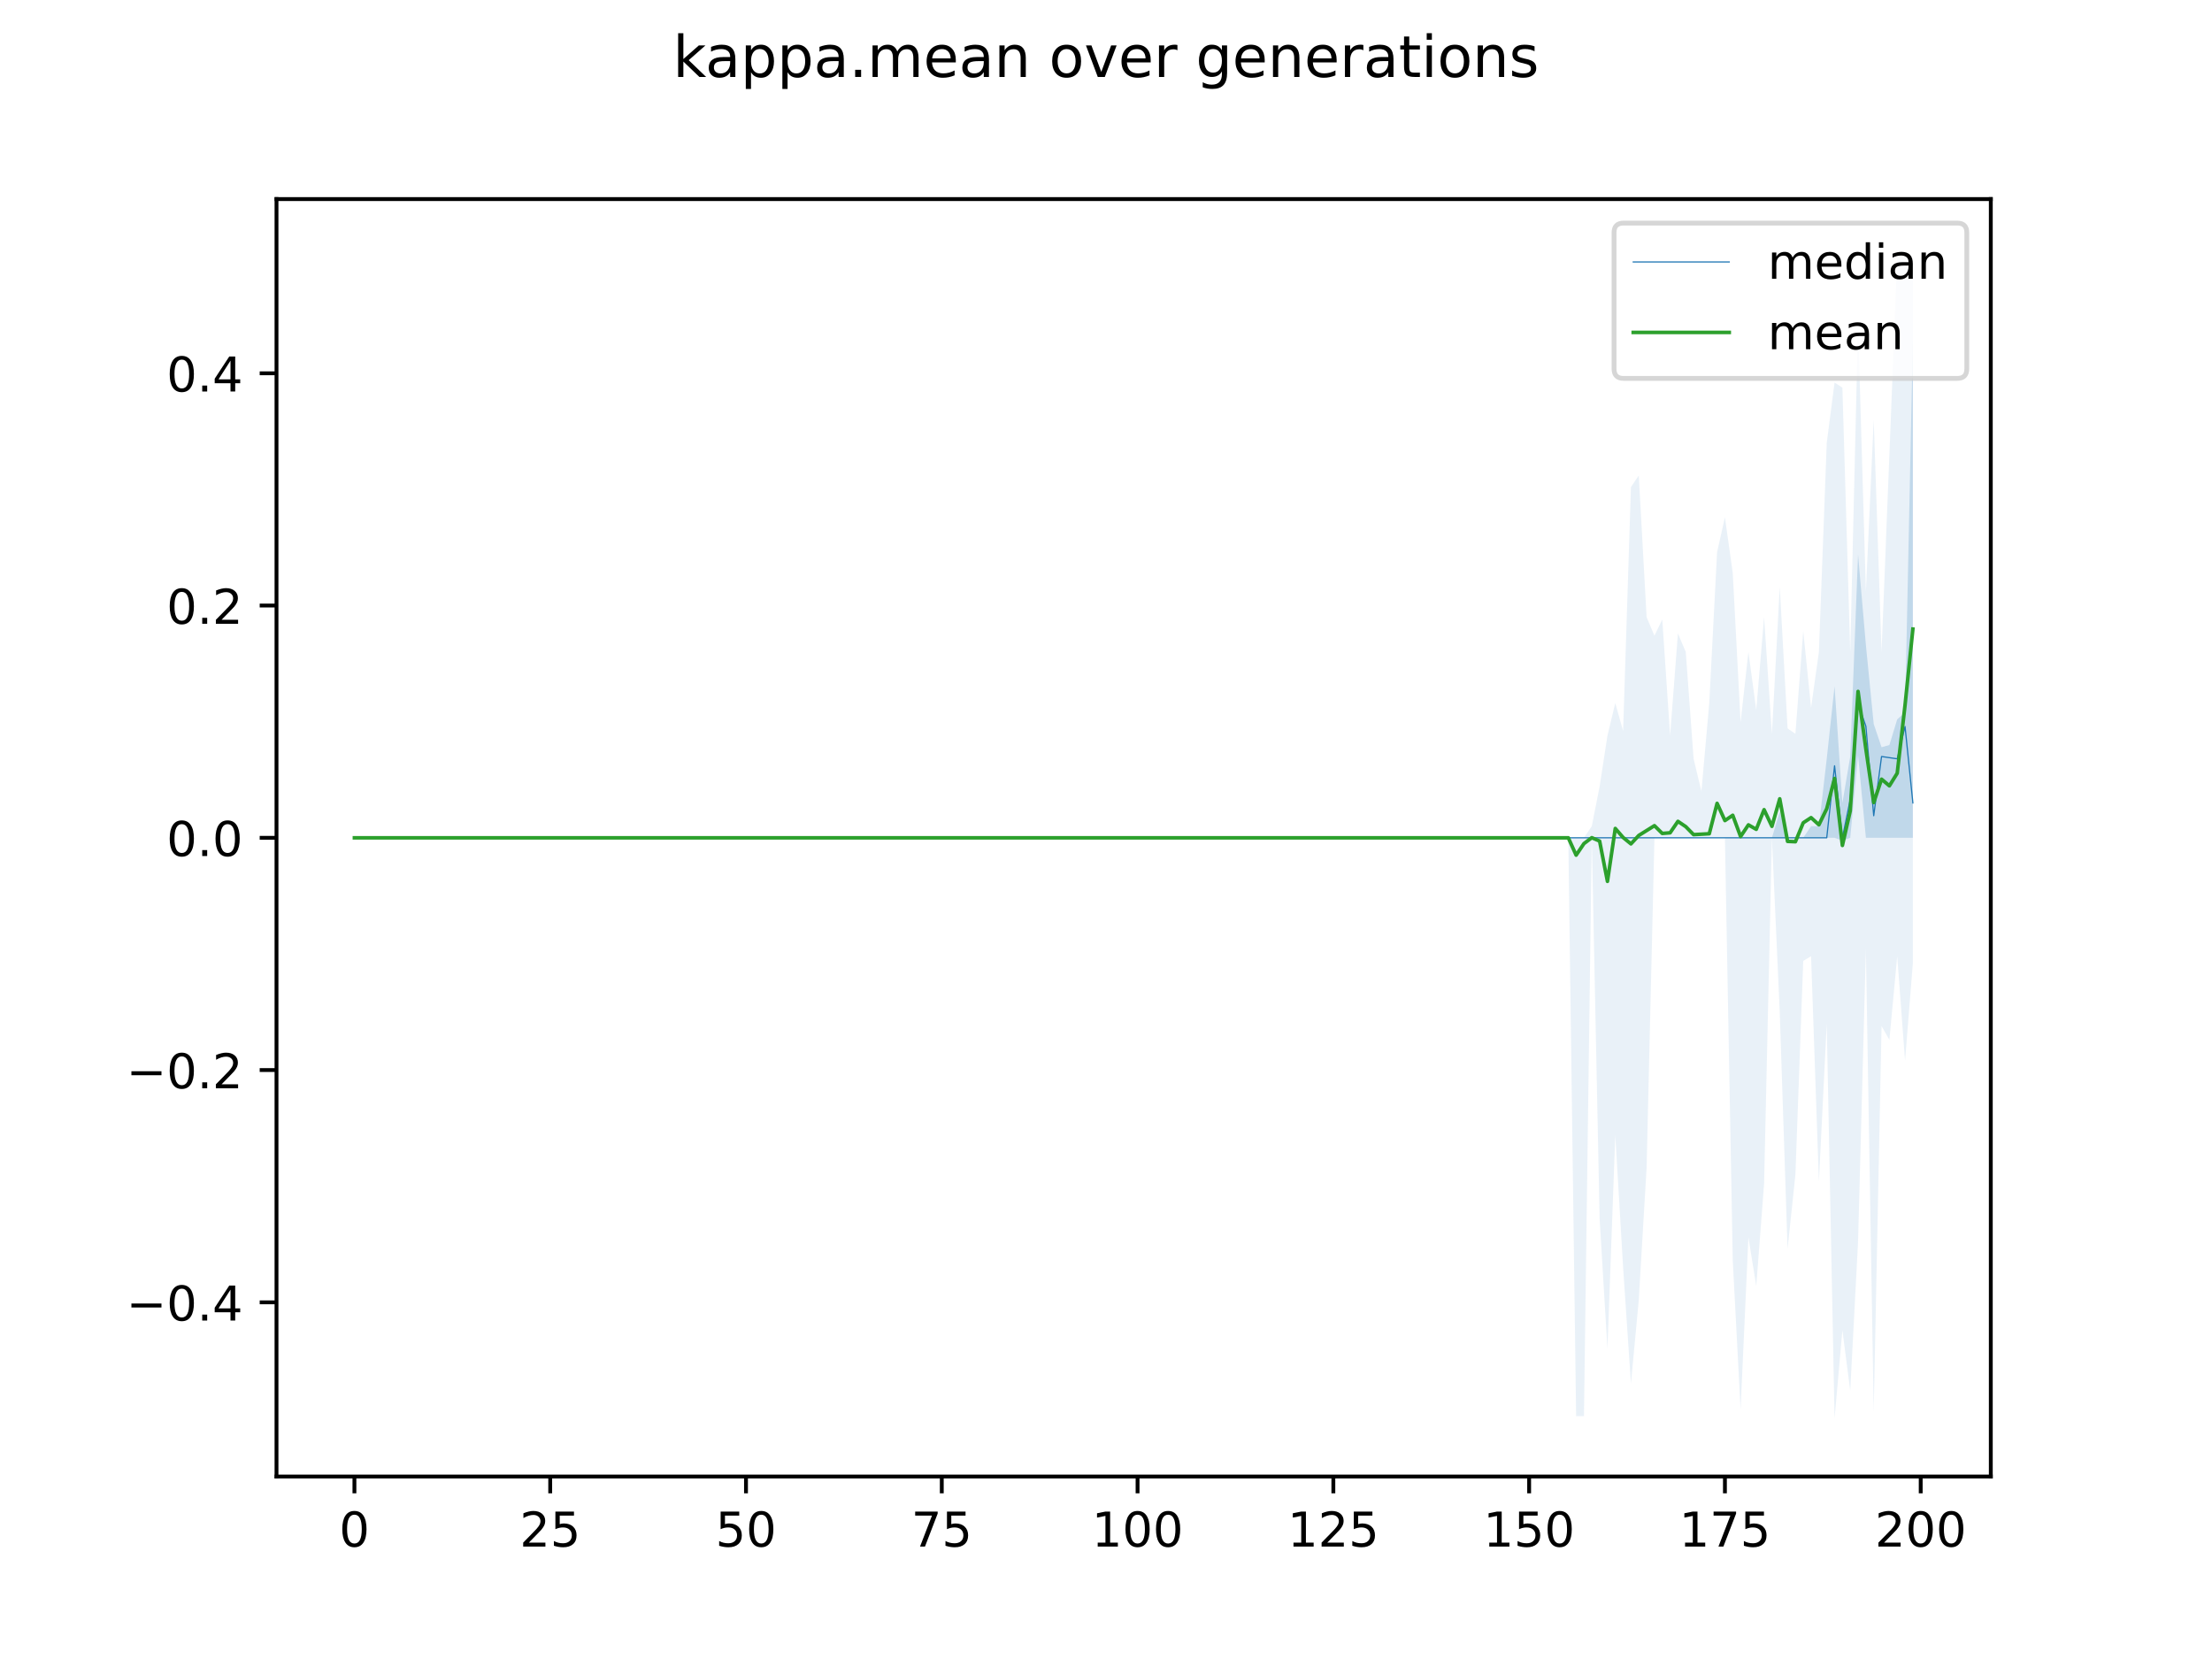 <?xml version="1.0" encoding="utf-8" standalone="no"?>
<!DOCTYPE svg PUBLIC "-//W3C//DTD SVG 1.1//EN"
  "http://www.w3.org/Graphics/SVG/1.1/DTD/svg11.dtd">
<!-- Created with matplotlib (https://matplotlib.org/) -->
<svg height="345.6pt" version="1.1" viewBox="0 0 460.8 345.6" width="460.8pt" xmlns="http://www.w3.org/2000/svg" xmlns:xlink="http://www.w3.org/1999/xlink">
 <defs>
  <style type="text/css">
*{stroke-linecap:butt;stroke-linejoin:round;}
  </style>
 </defs>
 <g id="figure_1">
  <g id="patch_1">
   <path d="M 0 345.6 
L 460.8 345.6 
L 460.8 0 
L 0 0 
z
" style="fill:#ffffff;"/>
  </g>
  <g id="axes_1">
   <g id="patch_2">
    <path d="M 57.6 307.584 
L 414.72 307.584 
L 414.72 41.472 
L 57.6 41.472 
z
" style="fill:#ffffff;"/>
   </g>
   <g id="PolyCollection_1">
    <path clip-path="url(#p81e3d54488)" d="M 73.833 174.528 
L 73.833 174.528 
L 75.464 174.528 
L 77.096 174.528 
L 78.727 174.528 
L 80.358 174.528 
L 81.99 174.528 
L 83.621 174.528 
L 85.253 174.528 
L 86.884 174.528 
L 88.516 174.528 
L 90.147 174.528 
L 91.778 174.528 
L 93.41 174.528 
L 95.041 174.528 
L 96.673 174.528 
L 98.304 174.528 
L 99.936 174.528 
L 101.567 174.528 
L 103.198 174.528 
L 104.83 174.528 
L 106.461 174.528 
L 108.093 174.528 
L 109.724 174.528 
L 111.356 174.528 
L 112.987 174.528 
L 114.618 174.528 
L 116.25 174.528 
L 117.881 174.528 
L 119.513 174.528 
L 121.144 174.528 
L 122.776 174.528 
L 124.407 174.528 
L 126.038 174.528 
L 127.67 174.528 
L 129.301 174.528 
L 130.933 174.528 
L 132.564 174.528 
L 134.196 174.528 
L 135.827 174.528 
L 137.458 174.528 
L 139.09 174.528 
L 140.721 174.528 
L 142.353 174.528 
L 143.984 174.528 
L 145.616 174.528 
L 147.247 174.528 
L 148.879 174.528 
L 150.51 174.528 
L 152.141 174.528 
L 153.773 174.528 
L 155.404 174.528 
L 157.036 174.528 
L 158.667 174.528 
L 160.299 174.528 
L 161.93 174.528 
L 163.561 174.528 
L 165.193 174.528 
L 166.824 174.528 
L 168.456 174.528 
L 170.087 174.528 
L 171.719 174.528 
L 173.35 174.528 
L 174.981 174.528 
L 176.613 174.528 
L 178.244 174.528 
L 179.876 174.528 
L 181.507 174.528 
L 183.139 174.528 
L 184.77 174.528 
L 186.401 174.528 
L 188.033 174.528 
L 189.664 174.528 
L 191.296 174.528 
L 192.927 174.528 
L 194.559 174.528 
L 196.19 174.528 
L 197.821 174.528 
L 199.453 174.528 
L 201.084 174.528 
L 202.716 174.528 
L 204.347 174.528 
L 205.979 174.528 
L 207.61 174.528 
L 209.241 174.528 
L 210.873 174.528 
L 212.504 174.528 
L 214.136 174.528 
L 215.767 174.528 
L 217.399 174.528 
L 219.03 174.528 
L 220.661 174.528 
L 222.293 174.528 
L 223.924 174.528 
L 225.556 174.528 
L 227.187 174.528 
L 228.819 174.528 
L 230.45 174.528 
L 232.081 174.528 
L 233.713 174.528 
L 235.344 174.528 
L 236.976 174.528 
L 238.607 174.528 
L 240.239 174.528 
L 241.87 174.528 
L 243.501 174.528 
L 245.133 174.528 
L 246.764 174.528 
L 248.396 174.528 
L 250.027 174.528 
L 251.659 174.528 
L 253.29 174.528 
L 254.921 174.528 
L 256.553 174.528 
L 258.184 174.528 
L 259.816 174.528 
L 261.447 174.528 
L 263.079 174.528 
L 264.71 174.528 
L 266.341 174.528 
L 267.973 174.528 
L 269.604 174.528 
L 271.236 174.528 
L 272.867 174.528 
L 274.499 174.528 
L 276.13 174.528 
L 277.761 174.528 
L 279.393 174.528 
L 281.024 174.528 
L 282.656 174.528 
L 284.287 174.528 
L 285.919 174.528 
L 287.55 174.528 
L 289.181 174.528 
L 290.813 174.528 
L 292.444 174.528 
L 294.076 174.528 
L 295.707 174.528 
L 297.339 174.528 
L 298.97 174.528 
L 300.601 174.528 
L 302.233 174.528 
L 303.864 174.528 
L 305.496 174.528 
L 307.127 174.528 
L 308.759 174.528 
L 310.39 174.528 
L 312.021 174.528 
L 313.653 174.528 
L 315.284 174.528 
L 316.916 174.528 
L 318.547 174.528 
L 320.179 174.528 
L 321.81 174.528 
L 323.441 174.528 
L 325.073 174.528 
L 326.704 174.528 
L 328.336 174.528 
L 329.967 174.528 
L 331.599 174.528 
L 333.23 174.528 
L 334.862 174.528 
L 336.493 174.528 
L 338.124 174.528 
L 339.756 174.528 
L 341.387 174.528 
L 343.019 174.528 
L 344.65 174.528 
L 346.282 174.528 
L 347.913 174.528 
L 349.544 174.528 
L 351.176 174.528 
L 352.807 174.528 
L 354.439 174.528 
L 356.07 174.528 
L 357.702 174.528 
L 359.333 174.528 
L 360.964 174.528 
L 362.596 174.528 
L 364.227 174.528 
L 365.859 174.528 
L 367.49 174.528 
L 369.122 174.528 
L 370.753 174.528 
L 372.384 174.528 
L 374.016 174.528 
L 375.647 174.528 
L 377.279 174.528 
L 378.91 174.528 
L 380.542 174.528 
L 382.173 174.528 
L 383.804 175.133 
L 385.436 174.528 
L 387.067 157.383 
L 388.699 174.528 
L 390.33 174.528 
L 391.962 174.528 
L 393.593 174.528 
L 395.224 174.528 
L 396.856 174.528 
L 398.487 174.528 
L 398.487 70.502 
L 398.487 70.502 
L 396.856 148.401 
L 395.224 149.852 
L 393.593 155.205 
L 391.962 155.658 
L 390.33 150.82 
L 388.699 134.369 
L 387.067 115.5 
L 385.436 157.594 
L 383.804 167.27 
L 382.173 142.957 
L 380.542 158.077 
L 378.91 172.109 
L 377.279 172.109 
L 375.647 174.528 
L 374.016 174.528 
L 372.384 174.528 
L 370.753 169.085 
L 369.122 174.528 
L 367.49 174.528 
L 365.859 174.528 
L 364.227 174.528 
L 362.596 174.528 
L 360.964 174.528 
L 359.333 174.528 
L 357.702 174.528 
L 356.07 174.528 
L 354.439 174.528 
L 352.807 174.528 
L 351.176 174.528 
L 349.544 174.528 
L 347.913 174.528 
L 346.282 174.528 
L 344.65 174.528 
L 343.019 174.528 
L 341.387 174.528 
L 339.756 174.528 
L 338.124 174.528 
L 336.493 174.528 
L 334.862 174.528 
L 333.23 174.528 
L 331.599 174.528 
L 329.967 174.528 
L 328.336 174.528 
L 326.704 174.528 
L 325.073 174.528 
L 323.441 174.528 
L 321.81 174.528 
L 320.179 174.528 
L 318.547 174.528 
L 316.916 174.528 
L 315.284 174.528 
L 313.653 174.528 
L 312.021 174.528 
L 310.39 174.528 
L 308.759 174.528 
L 307.127 174.528 
L 305.496 174.528 
L 303.864 174.528 
L 302.233 174.528 
L 300.601 174.528 
L 298.97 174.528 
L 297.339 174.528 
L 295.707 174.528 
L 294.076 174.528 
L 292.444 174.528 
L 290.813 174.528 
L 289.181 174.528 
L 287.55 174.528 
L 285.919 174.528 
L 284.287 174.528 
L 282.656 174.528 
L 281.024 174.528 
L 279.393 174.528 
L 277.761 174.528 
L 276.13 174.528 
L 274.499 174.528 
L 272.867 174.528 
L 271.236 174.528 
L 269.604 174.528 
L 267.973 174.528 
L 266.341 174.528 
L 264.71 174.528 
L 263.079 174.528 
L 261.447 174.528 
L 259.816 174.528 
L 258.184 174.528 
L 256.553 174.528 
L 254.921 174.528 
L 253.29 174.528 
L 251.659 174.528 
L 250.027 174.528 
L 248.396 174.528 
L 246.764 174.528 
L 245.133 174.528 
L 243.501 174.528 
L 241.87 174.528 
L 240.239 174.528 
L 238.607 174.528 
L 236.976 174.528 
L 235.344 174.528 
L 233.713 174.528 
L 232.081 174.528 
L 230.45 174.528 
L 228.819 174.528 
L 227.187 174.528 
L 225.556 174.528 
L 223.924 174.528 
L 222.293 174.528 
L 220.661 174.528 
L 219.03 174.528 
L 217.399 174.528 
L 215.767 174.528 
L 214.136 174.528 
L 212.504 174.528 
L 210.873 174.528 
L 209.241 174.528 
L 207.61 174.528 
L 205.979 174.528 
L 204.347 174.528 
L 202.716 174.528 
L 201.084 174.528 
L 199.453 174.528 
L 197.821 174.528 
L 196.19 174.528 
L 194.559 174.528 
L 192.927 174.528 
L 191.296 174.528 
L 189.664 174.528 
L 188.033 174.528 
L 186.401 174.528 
L 184.77 174.528 
L 183.139 174.528 
L 181.507 174.528 
L 179.876 174.528 
L 178.244 174.528 
L 176.613 174.528 
L 174.981 174.528 
L 173.35 174.528 
L 171.719 174.528 
L 170.087 174.528 
L 168.456 174.528 
L 166.824 174.528 
L 165.193 174.528 
L 163.561 174.528 
L 161.93 174.528 
L 160.299 174.528 
L 158.667 174.528 
L 157.036 174.528 
L 155.404 174.528 
L 153.773 174.528 
L 152.141 174.528 
L 150.51 174.528 
L 148.879 174.528 
L 147.247 174.528 
L 145.616 174.528 
L 143.984 174.528 
L 142.353 174.528 
L 140.721 174.528 
L 139.09 174.528 
L 137.458 174.528 
L 135.827 174.528 
L 134.196 174.528 
L 132.564 174.528 
L 130.933 174.528 
L 129.301 174.528 
L 127.67 174.528 
L 126.038 174.528 
L 124.407 174.528 
L 122.776 174.528 
L 121.144 174.528 
L 119.513 174.528 
L 117.881 174.528 
L 116.25 174.528 
L 114.618 174.528 
L 112.987 174.528 
L 111.356 174.528 
L 109.724 174.528 
L 108.093 174.528 
L 106.461 174.528 
L 104.83 174.528 
L 103.198 174.528 
L 101.567 174.528 
L 99.936 174.528 
L 98.304 174.528 
L 96.673 174.528 
L 95.041 174.528 
L 93.41 174.528 
L 91.778 174.528 
L 90.147 174.528 
L 88.516 174.528 
L 86.884 174.528 
L 85.253 174.528 
L 83.621 174.528 
L 81.99 174.528 
L 80.358 174.528 
L 78.727 174.528 
L 77.096 174.528 
L 75.464 174.528 
L 73.833 174.528 
z
" style="fill:#1f77b4;fill-opacity:0.2;"/>
   </g>
   <g id="PolyCollection_2">
    <path clip-path="url(#p81e3d54488)" d="M 73.833 174.528 
L 73.833 174.528 
L 75.464 174.528 
L 77.096 174.528 
L 78.727 174.528 
L 80.358 174.528 
L 81.99 174.528 
L 83.621 174.528 
L 85.253 174.528 
L 86.884 174.528 
L 88.516 174.528 
L 90.147 174.528 
L 91.778 174.528 
L 93.41 174.528 
L 95.041 174.528 
L 96.673 174.528 
L 98.304 174.528 
L 99.936 174.528 
L 101.567 174.528 
L 103.198 174.528 
L 104.83 174.528 
L 106.461 174.528 
L 108.093 174.528 
L 109.724 174.528 
L 111.356 174.528 
L 112.987 174.528 
L 114.618 174.528 
L 116.25 174.528 
L 117.881 174.528 
L 119.513 174.528 
L 121.144 174.528 
L 122.776 174.528 
L 124.407 174.528 
L 126.038 174.528 
L 127.67 174.528 
L 129.301 174.528 
L 130.933 174.528 
L 132.564 174.528 
L 134.196 174.528 
L 135.827 174.528 
L 137.458 174.528 
L 139.09 174.528 
L 140.721 174.528 
L 142.353 174.528 
L 143.984 174.528 
L 145.616 174.528 
L 147.247 174.528 
L 148.879 174.528 
L 150.51 174.528 
L 152.141 174.528 
L 153.773 174.528 
L 155.404 174.528 
L 157.036 174.528 
L 158.667 174.528 
L 160.299 174.528 
L 161.93 174.528 
L 163.561 174.528 
L 165.193 174.528 
L 166.824 174.528 
L 168.456 174.528 
L 170.087 174.528 
L 171.719 174.528 
L 173.35 174.528 
L 174.981 174.528 
L 176.613 174.528 
L 178.244 174.528 
L 179.876 174.528 
L 181.507 174.528 
L 183.139 174.528 
L 184.77 174.528 
L 186.401 174.528 
L 188.033 174.528 
L 189.664 174.528 
L 191.296 174.528 
L 192.927 174.528 
L 194.559 174.528 
L 196.19 174.528 
L 197.821 174.528 
L 199.453 174.528 
L 201.084 174.528 
L 202.716 174.528 
L 204.347 174.528 
L 205.979 174.528 
L 207.61 174.528 
L 209.241 174.528 
L 210.873 174.528 
L 212.504 174.528 
L 214.136 174.528 
L 215.767 174.528 
L 217.399 174.528 
L 219.03 174.528 
L 220.661 174.528 
L 222.293 174.528 
L 223.924 174.528 
L 225.556 174.528 
L 227.187 174.528 
L 228.819 174.528 
L 230.45 174.528 
L 232.081 174.528 
L 233.713 174.528 
L 235.344 174.528 
L 236.976 174.528 
L 238.607 174.528 
L 240.239 174.528 
L 241.87 174.528 
L 243.501 174.528 
L 245.133 174.528 
L 246.764 174.528 
L 248.396 174.528 
L 250.027 174.528 
L 251.659 174.528 
L 253.29 174.528 
L 254.921 174.528 
L 256.553 174.528 
L 258.184 174.528 
L 259.816 174.528 
L 261.447 174.528 
L 263.079 174.528 
L 264.71 174.528 
L 266.341 174.528 
L 267.973 174.528 
L 269.604 174.528 
L 271.236 174.528 
L 272.867 174.528 
L 274.499 174.528 
L 276.13 174.528 
L 277.761 174.528 
L 279.393 174.528 
L 281.024 174.528 
L 282.656 174.528 
L 284.287 174.528 
L 285.919 174.528 
L 287.55 174.528 
L 289.181 174.528 
L 290.813 174.528 
L 292.444 174.528 
L 294.076 174.528 
L 295.707 174.528 
L 297.339 174.528 
L 298.97 174.528 
L 300.601 174.528 
L 302.233 174.528 
L 303.864 174.528 
L 305.496 174.528 
L 307.127 174.528 
L 308.759 174.528 
L 310.39 174.528 
L 312.021 174.528 
L 313.653 174.528 
L 315.284 174.528 
L 316.916 174.528 
L 318.547 174.528 
L 320.179 174.528 
L 321.81 174.528 
L 323.441 174.528 
L 325.073 174.528 
L 326.704 174.528 
L 328.336 295.004 
L 329.967 295.004 
L 331.599 174.528 
L 333.23 253.878 
L 334.862 280.973 
L 336.493 236.46 
L 338.124 264.038 
L 339.756 288.23 
L 341.387 270.812 
L 343.019 243.233 
L 344.65 174.528 
L 346.282 174.528 
L 347.913 174.528 
L 349.544 174.528 
L 351.176 174.528 
L 352.807 174.528 
L 354.439 174.528 
L 356.07 174.528 
L 357.702 174.528 
L 359.333 174.528 
L 360.964 262.587 
L 362.596 293.553 
L 364.227 257.748 
L 365.859 267.909 
L 367.49 246.62 
L 369.122 174.528 
L 370.753 210.816 
L 372.384 260.168 
L 374.016 244.685 
L 375.647 200.172 
L 377.279 199.204 
L 378.91 246.136 
L 380.542 213.235 
L 382.173 295.488 
L 383.804 277.102 
L 385.436 289.682 
L 387.067 258.716 
L 388.699 197.752 
L 390.33 294.036 
L 391.962 213.743 
L 393.593 216.622 
L 395.224 199.204 
L 396.856 220.977 
L 398.487 200.655 
L 398.487 53.568 
L 398.487 53.568 
L 396.856 53.568 
L 395.224 53.786 
L 393.593 94.694 
L 391.962 135.821 
L 390.33 87.437 
L 388.699 123.241 
L 387.067 67.599 
L 385.436 135.821 
L 383.804 80.755 
L 382.173 79.695 
L 380.542 92.275 
L 378.91 135.821 
L 377.279 147.433 
L 375.647 131.466 
L 374.016 152.865 
L 372.384 151.741 
L 370.753 122.273 
L 369.122 152.893 
L 367.49 128.563 
L 365.859 147.917 
L 364.227 135.821 
L 362.596 150.468 
L 360.964 119.37 
L 359.333 107.758 
L 357.702 115.016 
L 356.07 146.465 
L 354.439 164.851 
L 352.807 158.077 
L 351.176 135.821 
L 349.544 131.95 
L 347.913 153.239 
L 346.282 129.047 
L 344.65 132.434 
L 343.019 128.563 
L 341.387 99.049 
L 339.756 101.468 
L 338.124 152.271 
L 336.493 146.465 
L 334.862 153.239 
L 333.23 163.859 
L 331.599 172.109 
L 329.967 174.528 
L 328.336 174.528 
L 326.704 174.528 
L 325.073 174.528 
L 323.441 174.528 
L 321.81 174.528 
L 320.179 174.528 
L 318.547 174.528 
L 316.916 174.528 
L 315.284 174.528 
L 313.653 174.528 
L 312.021 174.528 
L 310.39 174.528 
L 308.759 174.528 
L 307.127 174.528 
L 305.496 174.528 
L 303.864 174.528 
L 302.233 174.528 
L 300.601 174.528 
L 298.97 174.528 
L 297.339 174.528 
L 295.707 174.528 
L 294.076 174.528 
L 292.444 174.528 
L 290.813 174.528 
L 289.181 174.528 
L 287.55 174.528 
L 285.919 174.528 
L 284.287 174.528 
L 282.656 174.528 
L 281.024 174.528 
L 279.393 174.528 
L 277.761 174.528 
L 276.13 174.528 
L 274.499 174.528 
L 272.867 174.528 
L 271.236 174.528 
L 269.604 174.528 
L 267.973 174.528 
L 266.341 174.528 
L 264.71 174.528 
L 263.079 174.528 
L 261.447 174.528 
L 259.816 174.528 
L 258.184 174.528 
L 256.553 174.528 
L 254.921 174.528 
L 253.29 174.528 
L 251.659 174.528 
L 250.027 174.528 
L 248.396 174.528 
L 246.764 174.528 
L 245.133 174.528 
L 243.501 174.528 
L 241.87 174.528 
L 240.239 174.528 
L 238.607 174.528 
L 236.976 174.528 
L 235.344 174.528 
L 233.713 174.528 
L 232.081 174.528 
L 230.45 174.528 
L 228.819 174.528 
L 227.187 174.528 
L 225.556 174.528 
L 223.924 174.528 
L 222.293 174.528 
L 220.661 174.528 
L 219.03 174.528 
L 217.399 174.528 
L 215.767 174.528 
L 214.136 174.528 
L 212.504 174.528 
L 210.873 174.528 
L 209.241 174.528 
L 207.61 174.528 
L 205.979 174.528 
L 204.347 174.528 
L 202.716 174.528 
L 201.084 174.528 
L 199.453 174.528 
L 197.821 174.528 
L 196.19 174.528 
L 194.559 174.528 
L 192.927 174.528 
L 191.296 174.528 
L 189.664 174.528 
L 188.033 174.528 
L 186.401 174.528 
L 184.77 174.528 
L 183.139 174.528 
L 181.507 174.528 
L 179.876 174.528 
L 178.244 174.528 
L 176.613 174.528 
L 174.981 174.528 
L 173.35 174.528 
L 171.719 174.528 
L 170.087 174.528 
L 168.456 174.528 
L 166.824 174.528 
L 165.193 174.528 
L 163.561 174.528 
L 161.93 174.528 
L 160.299 174.528 
L 158.667 174.528 
L 157.036 174.528 
L 155.404 174.528 
L 153.773 174.528 
L 152.141 174.528 
L 150.51 174.528 
L 148.879 174.528 
L 147.247 174.528 
L 145.616 174.528 
L 143.984 174.528 
L 142.353 174.528 
L 140.721 174.528 
L 139.09 174.528 
L 137.458 174.528 
L 135.827 174.528 
L 134.196 174.528 
L 132.564 174.528 
L 130.933 174.528 
L 129.301 174.528 
L 127.67 174.528 
L 126.038 174.528 
L 124.407 174.528 
L 122.776 174.528 
L 121.144 174.528 
L 119.513 174.528 
L 117.881 174.528 
L 116.25 174.528 
L 114.618 174.528 
L 112.987 174.528 
L 111.356 174.528 
L 109.724 174.528 
L 108.093 174.528 
L 106.461 174.528 
L 104.83 174.528 
L 103.198 174.528 
L 101.567 174.528 
L 99.936 174.528 
L 98.304 174.528 
L 96.673 174.528 
L 95.041 174.528 
L 93.41 174.528 
L 91.778 174.528 
L 90.147 174.528 
L 88.516 174.528 
L 86.884 174.528 
L 85.253 174.528 
L 83.621 174.528 
L 81.99 174.528 
L 80.358 174.528 
L 78.727 174.528 
L 77.096 174.528 
L 75.464 174.528 
L 73.833 174.528 
z
" style="fill:#1f77b4;fill-opacity:0.1;"/>
   </g>
   <g id="matplotlib.axis_1">
    <g id="xtick_1">
     <g id="line2d_1">
      <defs>
       <path d="M 0 0 
L 0 3.5 
" id="mbd51c18f6f" style="stroke:#000000;stroke-width:0.8;"/>
      </defs>
      <g>
       <use style="stroke:#000000;stroke-width:0.8;" x="73.833" xlink:href="#mbd51c18f6f" y="307.584"/>
      </g>
     </g>
     <g id="text_1">
      <!-- 0 -->
      <defs>
       <path d="M 31.781 66.406 
Q 24.172 66.406 20.328 58.906 
Q 16.5 51.422 16.5 36.375 
Q 16.5 21.391 20.328 13.891 
Q 24.172 6.391 31.781 6.391 
Q 39.453 6.391 43.281 13.891 
Q 47.125 21.391 47.125 36.375 
Q 47.125 51.422 43.281 58.906 
Q 39.453 66.406 31.781 66.406 
z
M 31.781 74.219 
Q 44.047 74.219 50.516 64.516 
Q 56.984 54.828 56.984 36.375 
Q 56.984 17.969 50.516 8.266 
Q 44.047 -1.422 31.781 -1.422 
Q 19.531 -1.422 13.062 8.266 
Q 6.594 17.969 6.594 36.375 
Q 6.594 54.828 13.062 64.516 
Q 19.531 74.219 31.781 74.219 
z
" id="DejaVuSans-48"/>
      </defs>
      <g transform="translate(70.651 322.182)scale(0.1 -0.1)">
       <use xlink:href="#DejaVuSans-48"/>
      </g>
     </g>
    </g>
    <g id="xtick_2">
     <g id="line2d_2">
      <g>
       <use style="stroke:#000000;stroke-width:0.8;" x="114.618" xlink:href="#mbd51c18f6f" y="307.584"/>
      </g>
     </g>
     <g id="text_2">
      <!-- 25 -->
      <defs>
       <path d="M 19.188 8.297 
L 53.609 8.297 
L 53.609 0 
L 7.328 0 
L 7.328 8.297 
Q 12.938 14.109 22.625 23.891 
Q 32.328 33.688 34.812 36.531 
Q 39.547 41.844 41.422 45.531 
Q 43.312 49.219 43.312 52.781 
Q 43.312 58.594 39.234 62.25 
Q 35.156 65.922 28.609 65.922 
Q 23.969 65.922 18.812 64.312 
Q 13.672 62.703 7.812 59.422 
L 7.812 69.391 
Q 13.766 71.781 18.938 73 
Q 24.125 74.219 28.422 74.219 
Q 39.75 74.219 46.484 68.547 
Q 53.219 62.891 53.219 53.422 
Q 53.219 48.922 51.531 44.891 
Q 49.859 40.875 45.406 35.406 
Q 44.188 33.984 37.641 27.219 
Q 31.109 20.453 19.188 8.297 
z
" id="DejaVuSans-50"/>
       <path d="M 10.797 72.906 
L 49.516 72.906 
L 49.516 64.594 
L 19.828 64.594 
L 19.828 46.734 
Q 21.969 47.469 24.109 47.828 
Q 26.266 48.188 28.422 48.188 
Q 40.625 48.188 47.75 41.5 
Q 54.891 34.812 54.891 23.391 
Q 54.891 11.625 47.562 5.094 
Q 40.234 -1.422 26.906 -1.422 
Q 22.312 -1.422 17.547 -0.641 
Q 12.797 0.141 7.719 1.703 
L 7.719 11.625 
Q 12.109 9.234 16.797 8.062 
Q 21.484 6.891 26.703 6.891 
Q 35.156 6.891 40.078 11.328 
Q 45.016 15.766 45.016 23.391 
Q 45.016 31 40.078 35.438 
Q 35.156 39.891 26.703 39.891 
Q 22.75 39.891 18.812 39.016 
Q 14.891 38.141 10.797 36.281 
z
" id="DejaVuSans-53"/>
      </defs>
      <g transform="translate(108.256 322.182)scale(0.1 -0.1)">
       <use xlink:href="#DejaVuSans-50"/>
       <use x="63.623" xlink:href="#DejaVuSans-53"/>
      </g>
     </g>
    </g>
    <g id="xtick_3">
     <g id="line2d_3">
      <g>
       <use style="stroke:#000000;stroke-width:0.8;" x="155.404" xlink:href="#mbd51c18f6f" y="307.584"/>
      </g>
     </g>
     <g id="text_3">
      <!-- 50 -->
      <g transform="translate(149.042 322.182)scale(0.1 -0.1)">
       <use xlink:href="#DejaVuSans-53"/>
       <use x="63.623" xlink:href="#DejaVuSans-48"/>
      </g>
     </g>
    </g>
    <g id="xtick_4">
     <g id="line2d_4">
      <g>
       <use style="stroke:#000000;stroke-width:0.8;" x="196.19" xlink:href="#mbd51c18f6f" y="307.584"/>
      </g>
     </g>
     <g id="text_4">
      <!-- 75 -->
      <defs>
       <path d="M 8.203 72.906 
L 55.078 72.906 
L 55.078 68.703 
L 28.609 0 
L 18.312 0 
L 43.219 64.594 
L 8.203 64.594 
z
" id="DejaVuSans-55"/>
      </defs>
      <g transform="translate(189.827 322.182)scale(0.1 -0.1)">
       <use xlink:href="#DejaVuSans-55"/>
       <use x="63.623" xlink:href="#DejaVuSans-53"/>
      </g>
     </g>
    </g>
    <g id="xtick_5">
     <g id="line2d_5">
      <g>
       <use style="stroke:#000000;stroke-width:0.8;" x="236.976" xlink:href="#mbd51c18f6f" y="307.584"/>
      </g>
     </g>
     <g id="text_5">
      <!-- 100 -->
      <defs>
       <path d="M 12.406 8.297 
L 28.516 8.297 
L 28.516 63.922 
L 10.984 60.406 
L 10.984 69.391 
L 28.422 72.906 
L 38.281 72.906 
L 38.281 8.297 
L 54.391 8.297 
L 54.391 0 
L 12.406 0 
z
" id="DejaVuSans-49"/>
      </defs>
      <g transform="translate(227.432 322.182)scale(0.1 -0.1)">
       <use xlink:href="#DejaVuSans-49"/>
       <use x="63.623" xlink:href="#DejaVuSans-48"/>
       <use x="127.246" xlink:href="#DejaVuSans-48"/>
      </g>
     </g>
    </g>
    <g id="xtick_6">
     <g id="line2d_6">
      <g>
       <use style="stroke:#000000;stroke-width:0.8;" x="277.761" xlink:href="#mbd51c18f6f" y="307.584"/>
      </g>
     </g>
     <g id="text_6">
      <!-- 125 -->
      <g transform="translate(268.218 322.182)scale(0.1 -0.1)">
       <use xlink:href="#DejaVuSans-49"/>
       <use x="63.623" xlink:href="#DejaVuSans-50"/>
       <use x="127.246" xlink:href="#DejaVuSans-53"/>
      </g>
     </g>
    </g>
    <g id="xtick_7">
     <g id="line2d_7">
      <g>
       <use style="stroke:#000000;stroke-width:0.8;" x="318.547" xlink:href="#mbd51c18f6f" y="307.584"/>
      </g>
     </g>
     <g id="text_7">
      <!-- 150 -->
      <g transform="translate(309.003 322.182)scale(0.1 -0.1)">
       <use xlink:href="#DejaVuSans-49"/>
       <use x="63.623" xlink:href="#DejaVuSans-53"/>
       <use x="127.246" xlink:href="#DejaVuSans-48"/>
      </g>
     </g>
    </g>
    <g id="xtick_8">
     <g id="line2d_8">
      <g>
       <use style="stroke:#000000;stroke-width:0.8;" x="359.333" xlink:href="#mbd51c18f6f" y="307.584"/>
      </g>
     </g>
     <g id="text_8">
      <!-- 175 -->
      <g transform="translate(349.789 322.182)scale(0.1 -0.1)">
       <use xlink:href="#DejaVuSans-49"/>
       <use x="63.623" xlink:href="#DejaVuSans-55"/>
       <use x="127.246" xlink:href="#DejaVuSans-53"/>
      </g>
     </g>
    </g>
    <g id="xtick_9">
     <g id="line2d_9">
      <g>
       <use style="stroke:#000000;stroke-width:0.8;" x="400.119" xlink:href="#mbd51c18f6f" y="307.584"/>
      </g>
     </g>
     <g id="text_9">
      <!-- 200 -->
      <g transform="translate(390.575 322.182)scale(0.1 -0.1)">
       <use xlink:href="#DejaVuSans-50"/>
       <use x="63.623" xlink:href="#DejaVuSans-48"/>
       <use x="127.246" xlink:href="#DejaVuSans-48"/>
      </g>
     </g>
    </g>
   </g>
   <g id="matplotlib.axis_2">
    <g id="ytick_1">
     <g id="line2d_10">
      <defs>
       <path d="M 0 0 
L -3.5 0 
" id="m1ab42e4fbd" style="stroke:#000000;stroke-width:0.8;"/>
      </defs>
      <g>
       <use style="stroke:#000000;stroke-width:0.8;" x="57.6" xlink:href="#m1ab42e4fbd" y="271.296"/>
      </g>
     </g>
     <g id="text_10">
      <!-- −0.4 -->
      <defs>
       <path d="M 10.594 35.5 
L 73.188 35.5 
L 73.188 27.203 
L 10.594 27.203 
z
" id="DejaVuSans-8722"/>
       <path d="M 10.688 12.406 
L 21 12.406 
L 21 0 
L 10.688 0 
z
" id="DejaVuSans-46"/>
       <path d="M 37.797 64.312 
L 12.891 25.391 
L 37.797 25.391 
z
M 35.203 72.906 
L 47.609 72.906 
L 47.609 25.391 
L 58.016 25.391 
L 58.016 17.188 
L 47.609 17.188 
L 47.609 0 
L 37.797 0 
L 37.797 17.188 
L 4.891 17.188 
L 4.891 26.703 
z
" id="DejaVuSans-52"/>
      </defs>
      <g transform="translate(26.317 275.095)scale(0.1 -0.1)">
       <use xlink:href="#DejaVuSans-8722"/>
       <use x="83.789" xlink:href="#DejaVuSans-48"/>
       <use x="147.412" xlink:href="#DejaVuSans-46"/>
       <use x="179.199" xlink:href="#DejaVuSans-52"/>
      </g>
     </g>
    </g>
    <g id="ytick_2">
     <g id="line2d_11">
      <g>
       <use style="stroke:#000000;stroke-width:0.8;" x="57.6" xlink:href="#m1ab42e4fbd" y="222.912"/>
      </g>
     </g>
     <g id="text_11">
      <!-- −0.2 -->
      <g transform="translate(26.317 226.711)scale(0.1 -0.1)">
       <use xlink:href="#DejaVuSans-8722"/>
       <use x="83.789" xlink:href="#DejaVuSans-48"/>
       <use x="147.412" xlink:href="#DejaVuSans-46"/>
       <use x="179.199" xlink:href="#DejaVuSans-50"/>
      </g>
     </g>
    </g>
    <g id="ytick_3">
     <g id="line2d_12">
      <g>
       <use style="stroke:#000000;stroke-width:0.8;" x="57.6" xlink:href="#m1ab42e4fbd" y="174.528"/>
      </g>
     </g>
     <g id="text_12">
      <!-- 0.0 -->
      <g transform="translate(34.697 178.327)scale(0.1 -0.1)">
       <use xlink:href="#DejaVuSans-48"/>
       <use x="63.623" xlink:href="#DejaVuSans-46"/>
       <use x="95.41" xlink:href="#DejaVuSans-48"/>
      </g>
     </g>
    </g>
    <g id="ytick_4">
     <g id="line2d_13">
      <g>
       <use style="stroke:#000000;stroke-width:0.8;" x="57.6" xlink:href="#m1ab42e4fbd" y="126.144"/>
      </g>
     </g>
     <g id="text_13">
      <!-- 0.2 -->
      <g transform="translate(34.697 129.943)scale(0.1 -0.1)">
       <use xlink:href="#DejaVuSans-48"/>
       <use x="63.623" xlink:href="#DejaVuSans-46"/>
       <use x="95.41" xlink:href="#DejaVuSans-50"/>
      </g>
     </g>
    </g>
    <g id="ytick_5">
     <g id="line2d_14">
      <g>
       <use style="stroke:#000000;stroke-width:0.8;" x="57.6" xlink:href="#m1ab42e4fbd" y="77.76"/>
      </g>
     </g>
     <g id="text_14">
      <!-- 0.4 -->
      <g transform="translate(34.697 81.559)scale(0.1 -0.1)">
       <use xlink:href="#DejaVuSans-48"/>
       <use x="63.623" xlink:href="#DejaVuSans-46"/>
       <use x="95.41" xlink:href="#DejaVuSans-52"/>
      </g>
     </g>
    </g>
   </g>
   <g id="line2d_15">
    <path clip-path="url(#p81e3d54488)" d="M 73.833 174.528 
L 380.542 174.528 
L 382.173 159.529 
L 383.804 174.528 
L 385.436 166.545 
L 387.067 146.58 
L 388.699 151.304 
L 390.33 169.932 
L 391.962 157.594 
L 395.224 158.077 
L 396.856 151.35 
L 398.487 167.27 
L 398.487 167.27 
" style="fill:none;stroke:#1f77b4;stroke-linecap:square;stroke-width:0.25;"/>
   </g>
   <g id="line2d_16">
    <path clip-path="url(#p81e3d54488)" d="M 73.833 174.528 
L 326.704 174.528 
L 328.336 178.142 
L 329.967 175.733 
L 331.599 174.504 
L 333.23 175.215 
L 334.862 183.604 
L 336.493 172.585 
L 338.124 174.463 
L 339.756 175.795 
L 341.387 174.04 
L 344.65 172.002 
L 346.282 173.618 
L 347.913 173.488 
L 349.544 171.102 
L 351.176 172.206 
L 352.807 173.87 
L 356.07 173.686 
L 357.702 167.353 
L 359.333 170.94 
L 360.964 169.838 
L 362.596 174.263 
L 364.227 171.835 
L 365.859 172.765 
L 367.49 168.674 
L 369.122 172.139 
L 370.753 166.407 
L 372.384 175.277 
L 374.016 175.347 
L 375.647 171.401 
L 377.279 170.33 
L 378.91 171.816 
L 380.542 168.476 
L 382.173 162.166 
L 383.804 176.12 
L 385.436 168.931 
L 387.067 144.037 
L 388.699 156.061 
L 390.33 167.188 
L 391.962 162.32 
L 393.593 163.702 
L 395.224 161.078 
L 396.856 146.885 
L 398.487 131.05 
L 398.487 131.05 
" style="fill:none;stroke:#2ca02c;stroke-linecap:square;stroke-width:0.75;"/>
   </g>
   <g id="patch_3">
    <path d="M 57.6 307.584 
L 57.6 41.472 
" style="fill:none;stroke:#000000;stroke-linecap:square;stroke-linejoin:miter;stroke-width:0.8;"/>
   </g>
   <g id="patch_4">
    <path d="M 414.72 307.584 
L 414.72 41.472 
" style="fill:none;stroke:#000000;stroke-linecap:square;stroke-linejoin:miter;stroke-width:0.8;"/>
   </g>
   <g id="patch_5">
    <path d="M 57.6 307.584 
L 414.72 307.584 
" style="fill:none;stroke:#000000;stroke-linecap:square;stroke-linejoin:miter;stroke-width:0.8;"/>
   </g>
   <g id="patch_6">
    <path d="M 57.6 41.472 
L 414.72 41.472 
" style="fill:none;stroke:#000000;stroke-linecap:square;stroke-linejoin:miter;stroke-width:0.8;"/>
   </g>
   <g id="legend_1">
    <g id="patch_7">
     <path d="M 338.234 78.828 
L 407.72 78.828 
Q 409.72 78.828 409.72 76.828 
L 409.72 48.472 
Q 409.72 46.472 407.72 46.472 
L 338.234 46.472 
Q 336.234 46.472 336.234 48.472 
L 336.234 76.828 
Q 336.234 78.828 338.234 78.828 
z
" style="fill:#ffffff;opacity:0.8;stroke:#cccccc;stroke-linejoin:miter;"/>
    </g>
    <g id="line2d_17">
     <path d="M 340.234 54.57 
L 360.234 54.57 
" style="fill:none;stroke:#1f77b4;stroke-linecap:square;stroke-width:0.25;"/>
    </g>
    <g id="line2d_18"/>
    <g id="text_15">
     <!-- median -->
     <defs>
      <path d="M 52 44.188 
Q 55.375 50.25 60.062 53.125 
Q 64.75 56 71.094 56 
Q 79.641 56 84.281 50.016 
Q 88.922 44.047 88.922 33.016 
L 88.922 0 
L 79.891 0 
L 79.891 32.719 
Q 79.891 40.578 77.094 44.375 
Q 74.312 48.188 68.609 48.188 
Q 61.625 48.188 57.562 43.547 
Q 53.516 38.922 53.516 30.906 
L 53.516 0 
L 44.484 0 
L 44.484 32.719 
Q 44.484 40.625 41.703 44.406 
Q 38.922 48.188 33.109 48.188 
Q 26.219 48.188 22.156 43.531 
Q 18.109 38.875 18.109 30.906 
L 18.109 0 
L 9.078 0 
L 9.078 54.688 
L 18.109 54.688 
L 18.109 46.188 
Q 21.188 51.219 25.484 53.609 
Q 29.781 56 35.688 56 
Q 41.656 56 45.828 52.969 
Q 50 49.953 52 44.188 
z
" id="DejaVuSans-109"/>
      <path d="M 56.203 29.594 
L 56.203 25.203 
L 14.891 25.203 
Q 15.484 15.922 20.484 11.062 
Q 25.484 6.203 34.422 6.203 
Q 39.594 6.203 44.453 7.469 
Q 49.312 8.734 54.109 11.281 
L 54.109 2.781 
Q 49.266 0.734 44.188 -0.344 
Q 39.109 -1.422 33.891 -1.422 
Q 20.797 -1.422 13.156 6.188 
Q 5.516 13.812 5.516 26.812 
Q 5.516 40.234 12.766 48.109 
Q 20.016 56 32.328 56 
Q 43.359 56 49.781 48.891 
Q 56.203 41.797 56.203 29.594 
z
M 47.219 32.234 
Q 47.125 39.594 43.094 43.984 
Q 39.062 48.391 32.422 48.391 
Q 24.906 48.391 20.391 44.141 
Q 15.875 39.891 15.188 32.172 
z
" id="DejaVuSans-101"/>
      <path d="M 45.406 46.391 
L 45.406 75.984 
L 54.391 75.984 
L 54.391 0 
L 45.406 0 
L 45.406 8.203 
Q 42.578 3.328 38.25 0.953 
Q 33.938 -1.422 27.875 -1.422 
Q 17.969 -1.422 11.734 6.484 
Q 5.516 14.406 5.516 27.297 
Q 5.516 40.188 11.734 48.094 
Q 17.969 56 27.875 56 
Q 33.938 56 38.25 53.625 
Q 42.578 51.266 45.406 46.391 
z
M 14.797 27.297 
Q 14.797 17.391 18.875 11.75 
Q 22.953 6.109 30.078 6.109 
Q 37.203 6.109 41.297 11.75 
Q 45.406 17.391 45.406 27.297 
Q 45.406 37.203 41.297 42.844 
Q 37.203 48.484 30.078 48.484 
Q 22.953 48.484 18.875 42.844 
Q 14.797 37.203 14.797 27.297 
z
" id="DejaVuSans-100"/>
      <path d="M 9.422 54.688 
L 18.406 54.688 
L 18.406 0 
L 9.422 0 
z
M 9.422 75.984 
L 18.406 75.984 
L 18.406 64.594 
L 9.422 64.594 
z
" id="DejaVuSans-105"/>
      <path d="M 34.281 27.484 
Q 23.391 27.484 19.188 25 
Q 14.984 22.516 14.984 16.5 
Q 14.984 11.719 18.141 8.906 
Q 21.297 6.109 26.703 6.109 
Q 34.188 6.109 38.703 11.406 
Q 43.219 16.703 43.219 25.484 
L 43.219 27.484 
z
M 52.203 31.203 
L 52.203 0 
L 43.219 0 
L 43.219 8.297 
Q 40.141 3.328 35.547 0.953 
Q 30.953 -1.422 24.312 -1.422 
Q 15.922 -1.422 10.953 3.297 
Q 6 8.016 6 15.922 
Q 6 25.141 12.172 29.828 
Q 18.359 34.516 30.609 34.516 
L 43.219 34.516 
L 43.219 35.406 
Q 43.219 41.609 39.141 45 
Q 35.062 48.391 27.688 48.391 
Q 23 48.391 18.547 47.266 
Q 14.109 46.141 10.016 43.891 
L 10.016 52.203 
Q 14.938 54.109 19.578 55.047 
Q 24.219 56 28.609 56 
Q 40.484 56 46.344 49.844 
Q 52.203 43.703 52.203 31.203 
z
" id="DejaVuSans-97"/>
      <path d="M 54.891 33.016 
L 54.891 0 
L 45.906 0 
L 45.906 32.719 
Q 45.906 40.484 42.875 44.328 
Q 39.844 48.188 33.797 48.188 
Q 26.516 48.188 22.312 43.547 
Q 18.109 38.922 18.109 30.906 
L 18.109 0 
L 9.078 0 
L 9.078 54.688 
L 18.109 54.688 
L 18.109 46.188 
Q 21.344 51.125 25.703 53.562 
Q 30.078 56 35.797 56 
Q 45.219 56 50.047 50.172 
Q 54.891 44.344 54.891 33.016 
z
" id="DejaVuSans-110"/>
     </defs>
     <g transform="translate(368.234 58.07)scale(0.1 -0.1)">
      <use xlink:href="#DejaVuSans-109"/>
      <use x="97.412" xlink:href="#DejaVuSans-101"/>
      <use x="158.936" xlink:href="#DejaVuSans-100"/>
      <use x="222.412" xlink:href="#DejaVuSans-105"/>
      <use x="250.195" xlink:href="#DejaVuSans-97"/>
      <use x="311.475" xlink:href="#DejaVuSans-110"/>
     </g>
    </g>
    <g id="line2d_19">
     <path d="M 340.234 69.249 
L 360.234 69.249 
" style="fill:none;stroke:#2ca02c;stroke-linecap:square;stroke-width:0.75;"/>
    </g>
    <g id="line2d_20"/>
    <g id="text_16">
     <!-- mean -->
     <g transform="translate(368.234 72.749)scale(0.1 -0.1)">
      <use xlink:href="#DejaVuSans-109"/>
      <use x="97.412" xlink:href="#DejaVuSans-101"/>
      <use x="158.936" xlink:href="#DejaVuSans-97"/>
      <use x="220.215" xlink:href="#DejaVuSans-110"/>
     </g>
    </g>
   </g>
  </g>
  <g id="text_17">
   <!-- kappa.mean over generations -->
   <defs>
    <path d="M 9.078 75.984 
L 18.109 75.984 
L 18.109 31.109 
L 44.922 54.688 
L 56.391 54.688 
L 27.391 29.109 
L 57.625 0 
L 45.906 0 
L 18.109 26.703 
L 18.109 0 
L 9.078 0 
z
" id="DejaVuSans-107"/>
    <path d="M 18.109 8.203 
L 18.109 -20.797 
L 9.078 -20.797 
L 9.078 54.688 
L 18.109 54.688 
L 18.109 46.391 
Q 20.953 51.266 25.266 53.625 
Q 29.594 56 35.594 56 
Q 45.562 56 51.781 48.094 
Q 58.016 40.188 58.016 27.297 
Q 58.016 14.406 51.781 6.484 
Q 45.562 -1.422 35.594 -1.422 
Q 29.594 -1.422 25.266 0.953 
Q 20.953 3.328 18.109 8.203 
z
M 48.688 27.297 
Q 48.688 37.203 44.609 42.844 
Q 40.531 48.484 33.406 48.484 
Q 26.266 48.484 22.188 42.844 
Q 18.109 37.203 18.109 27.297 
Q 18.109 17.391 22.188 11.75 
Q 26.266 6.109 33.406 6.109 
Q 40.531 6.109 44.609 11.75 
Q 48.688 17.391 48.688 27.297 
z
" id="DejaVuSans-112"/>
    <path id="DejaVuSans-32"/>
    <path d="M 30.609 48.391 
Q 23.391 48.391 19.188 42.75 
Q 14.984 37.109 14.984 27.297 
Q 14.984 17.484 19.156 11.844 
Q 23.344 6.203 30.609 6.203 
Q 37.797 6.203 41.984 11.859 
Q 46.188 17.531 46.188 27.297 
Q 46.188 37.016 41.984 42.703 
Q 37.797 48.391 30.609 48.391 
z
M 30.609 56 
Q 42.328 56 49.016 48.375 
Q 55.719 40.766 55.719 27.297 
Q 55.719 13.875 49.016 6.219 
Q 42.328 -1.422 30.609 -1.422 
Q 18.844 -1.422 12.172 6.219 
Q 5.516 13.875 5.516 27.297 
Q 5.516 40.766 12.172 48.375 
Q 18.844 56 30.609 56 
z
" id="DejaVuSans-111"/>
    <path d="M 2.984 54.688 
L 12.5 54.688 
L 29.594 8.797 
L 46.688 54.688 
L 56.203 54.688 
L 35.688 0 
L 23.484 0 
z
" id="DejaVuSans-118"/>
    <path d="M 41.109 46.297 
Q 39.594 47.172 37.812 47.578 
Q 36.031 48 33.891 48 
Q 26.266 48 22.188 43.047 
Q 18.109 38.094 18.109 28.812 
L 18.109 0 
L 9.078 0 
L 9.078 54.688 
L 18.109 54.688 
L 18.109 46.188 
Q 20.953 51.172 25.484 53.578 
Q 30.031 56 36.531 56 
Q 37.453 56 38.578 55.875 
Q 39.703 55.766 41.062 55.516 
z
" id="DejaVuSans-114"/>
    <path d="M 45.406 27.984 
Q 45.406 37.75 41.375 43.109 
Q 37.359 48.484 30.078 48.484 
Q 22.859 48.484 18.828 43.109 
Q 14.797 37.75 14.797 27.984 
Q 14.797 18.266 18.828 12.891 
Q 22.859 7.516 30.078 7.516 
Q 37.359 7.516 41.375 12.891 
Q 45.406 18.266 45.406 27.984 
z
M 54.391 6.781 
Q 54.391 -7.172 48.188 -13.984 
Q 42 -20.797 29.203 -20.797 
Q 24.469 -20.797 20.266 -20.094 
Q 16.062 -19.391 12.109 -17.922 
L 12.109 -9.188 
Q 16.062 -11.328 19.922 -12.344 
Q 23.781 -13.375 27.781 -13.375 
Q 36.625 -13.375 41.016 -8.766 
Q 45.406 -4.156 45.406 5.172 
L 45.406 9.625 
Q 42.625 4.781 38.281 2.391 
Q 33.938 0 27.875 0 
Q 17.828 0 11.672 7.656 
Q 5.516 15.328 5.516 27.984 
Q 5.516 40.672 11.672 48.328 
Q 17.828 56 27.875 56 
Q 33.938 56 38.281 53.609 
Q 42.625 51.219 45.406 46.391 
L 45.406 54.688 
L 54.391 54.688 
z
" id="DejaVuSans-103"/>
    <path d="M 18.312 70.219 
L 18.312 54.688 
L 36.812 54.688 
L 36.812 47.703 
L 18.312 47.703 
L 18.312 18.016 
Q 18.312 11.328 20.141 9.422 
Q 21.969 7.516 27.594 7.516 
L 36.812 7.516 
L 36.812 0 
L 27.594 0 
Q 17.188 0 13.234 3.875 
Q 9.281 7.766 9.281 18.016 
L 9.281 47.703 
L 2.688 47.703 
L 2.688 54.688 
L 9.281 54.688 
L 9.281 70.219 
z
" id="DejaVuSans-116"/>
    <path d="M 44.281 53.078 
L 44.281 44.578 
Q 40.484 46.531 36.375 47.5 
Q 32.281 48.484 27.875 48.484 
Q 21.188 48.484 17.844 46.438 
Q 14.5 44.391 14.5 40.281 
Q 14.5 37.156 16.891 35.375 
Q 19.281 33.594 26.516 31.984 
L 29.594 31.297 
Q 39.156 29.25 43.188 25.516 
Q 47.219 21.781 47.219 15.094 
Q 47.219 7.469 41.188 3.016 
Q 35.156 -1.422 24.609 -1.422 
Q 20.219 -1.422 15.453 -0.562 
Q 10.688 0.297 5.422 2 
L 5.422 11.281 
Q 10.406 8.688 15.234 7.391 
Q 20.062 6.109 24.812 6.109 
Q 31.156 6.109 34.562 8.281 
Q 37.984 10.453 37.984 14.406 
Q 37.984 18.062 35.516 20.016 
Q 33.062 21.969 24.703 23.781 
L 21.578 24.516 
Q 13.234 26.266 9.516 29.906 
Q 5.812 33.547 5.812 39.891 
Q 5.812 47.609 11.281 51.797 
Q 16.75 56 26.812 56 
Q 31.781 56 36.172 55.266 
Q 40.578 54.547 44.281 53.078 
z
" id="DejaVuSans-115"/>
   </defs>
   <g transform="translate(140.184 16.03)scale(0.12 -0.12)">
    <use xlink:href="#DejaVuSans-107"/>
    <use x="56.16" xlink:href="#DejaVuSans-97"/>
    <use x="117.439" xlink:href="#DejaVuSans-112"/>
    <use x="180.916" xlink:href="#DejaVuSans-112"/>
    <use x="244.393" xlink:href="#DejaVuSans-97"/>
    <use x="305.672" xlink:href="#DejaVuSans-46"/>
    <use x="337.459" xlink:href="#DejaVuSans-109"/>
    <use x="434.871" xlink:href="#DejaVuSans-101"/>
    <use x="496.395" xlink:href="#DejaVuSans-97"/>
    <use x="557.674" xlink:href="#DejaVuSans-110"/>
    <use x="621.053" xlink:href="#DejaVuSans-32"/>
    <use x="652.84" xlink:href="#DejaVuSans-111"/>
    <use x="714.021" xlink:href="#DejaVuSans-118"/>
    <use x="773.201" xlink:href="#DejaVuSans-101"/>
    <use x="834.725" xlink:href="#DejaVuSans-114"/>
    <use x="875.838" xlink:href="#DejaVuSans-32"/>
    <use x="907.625" xlink:href="#DejaVuSans-103"/>
    <use x="971.102" xlink:href="#DejaVuSans-101"/>
    <use x="1032.625" xlink:href="#DejaVuSans-110"/>
    <use x="1096.004" xlink:href="#DejaVuSans-101"/>
    <use x="1157.527" xlink:href="#DejaVuSans-114"/>
    <use x="1198.641" xlink:href="#DejaVuSans-97"/>
    <use x="1259.92" xlink:href="#DejaVuSans-116"/>
    <use x="1299.129" xlink:href="#DejaVuSans-105"/>
    <use x="1326.912" xlink:href="#DejaVuSans-111"/>
    <use x="1388.094" xlink:href="#DejaVuSans-110"/>
    <use x="1451.473" xlink:href="#DejaVuSans-115"/>
   </g>
  </g>
 </g>
 <defs>
  <clipPath id="p81e3d54488">
   <rect height="266.112" width="357.12" x="57.6" y="41.472"/>
  </clipPath>
 </defs>
</svg>
